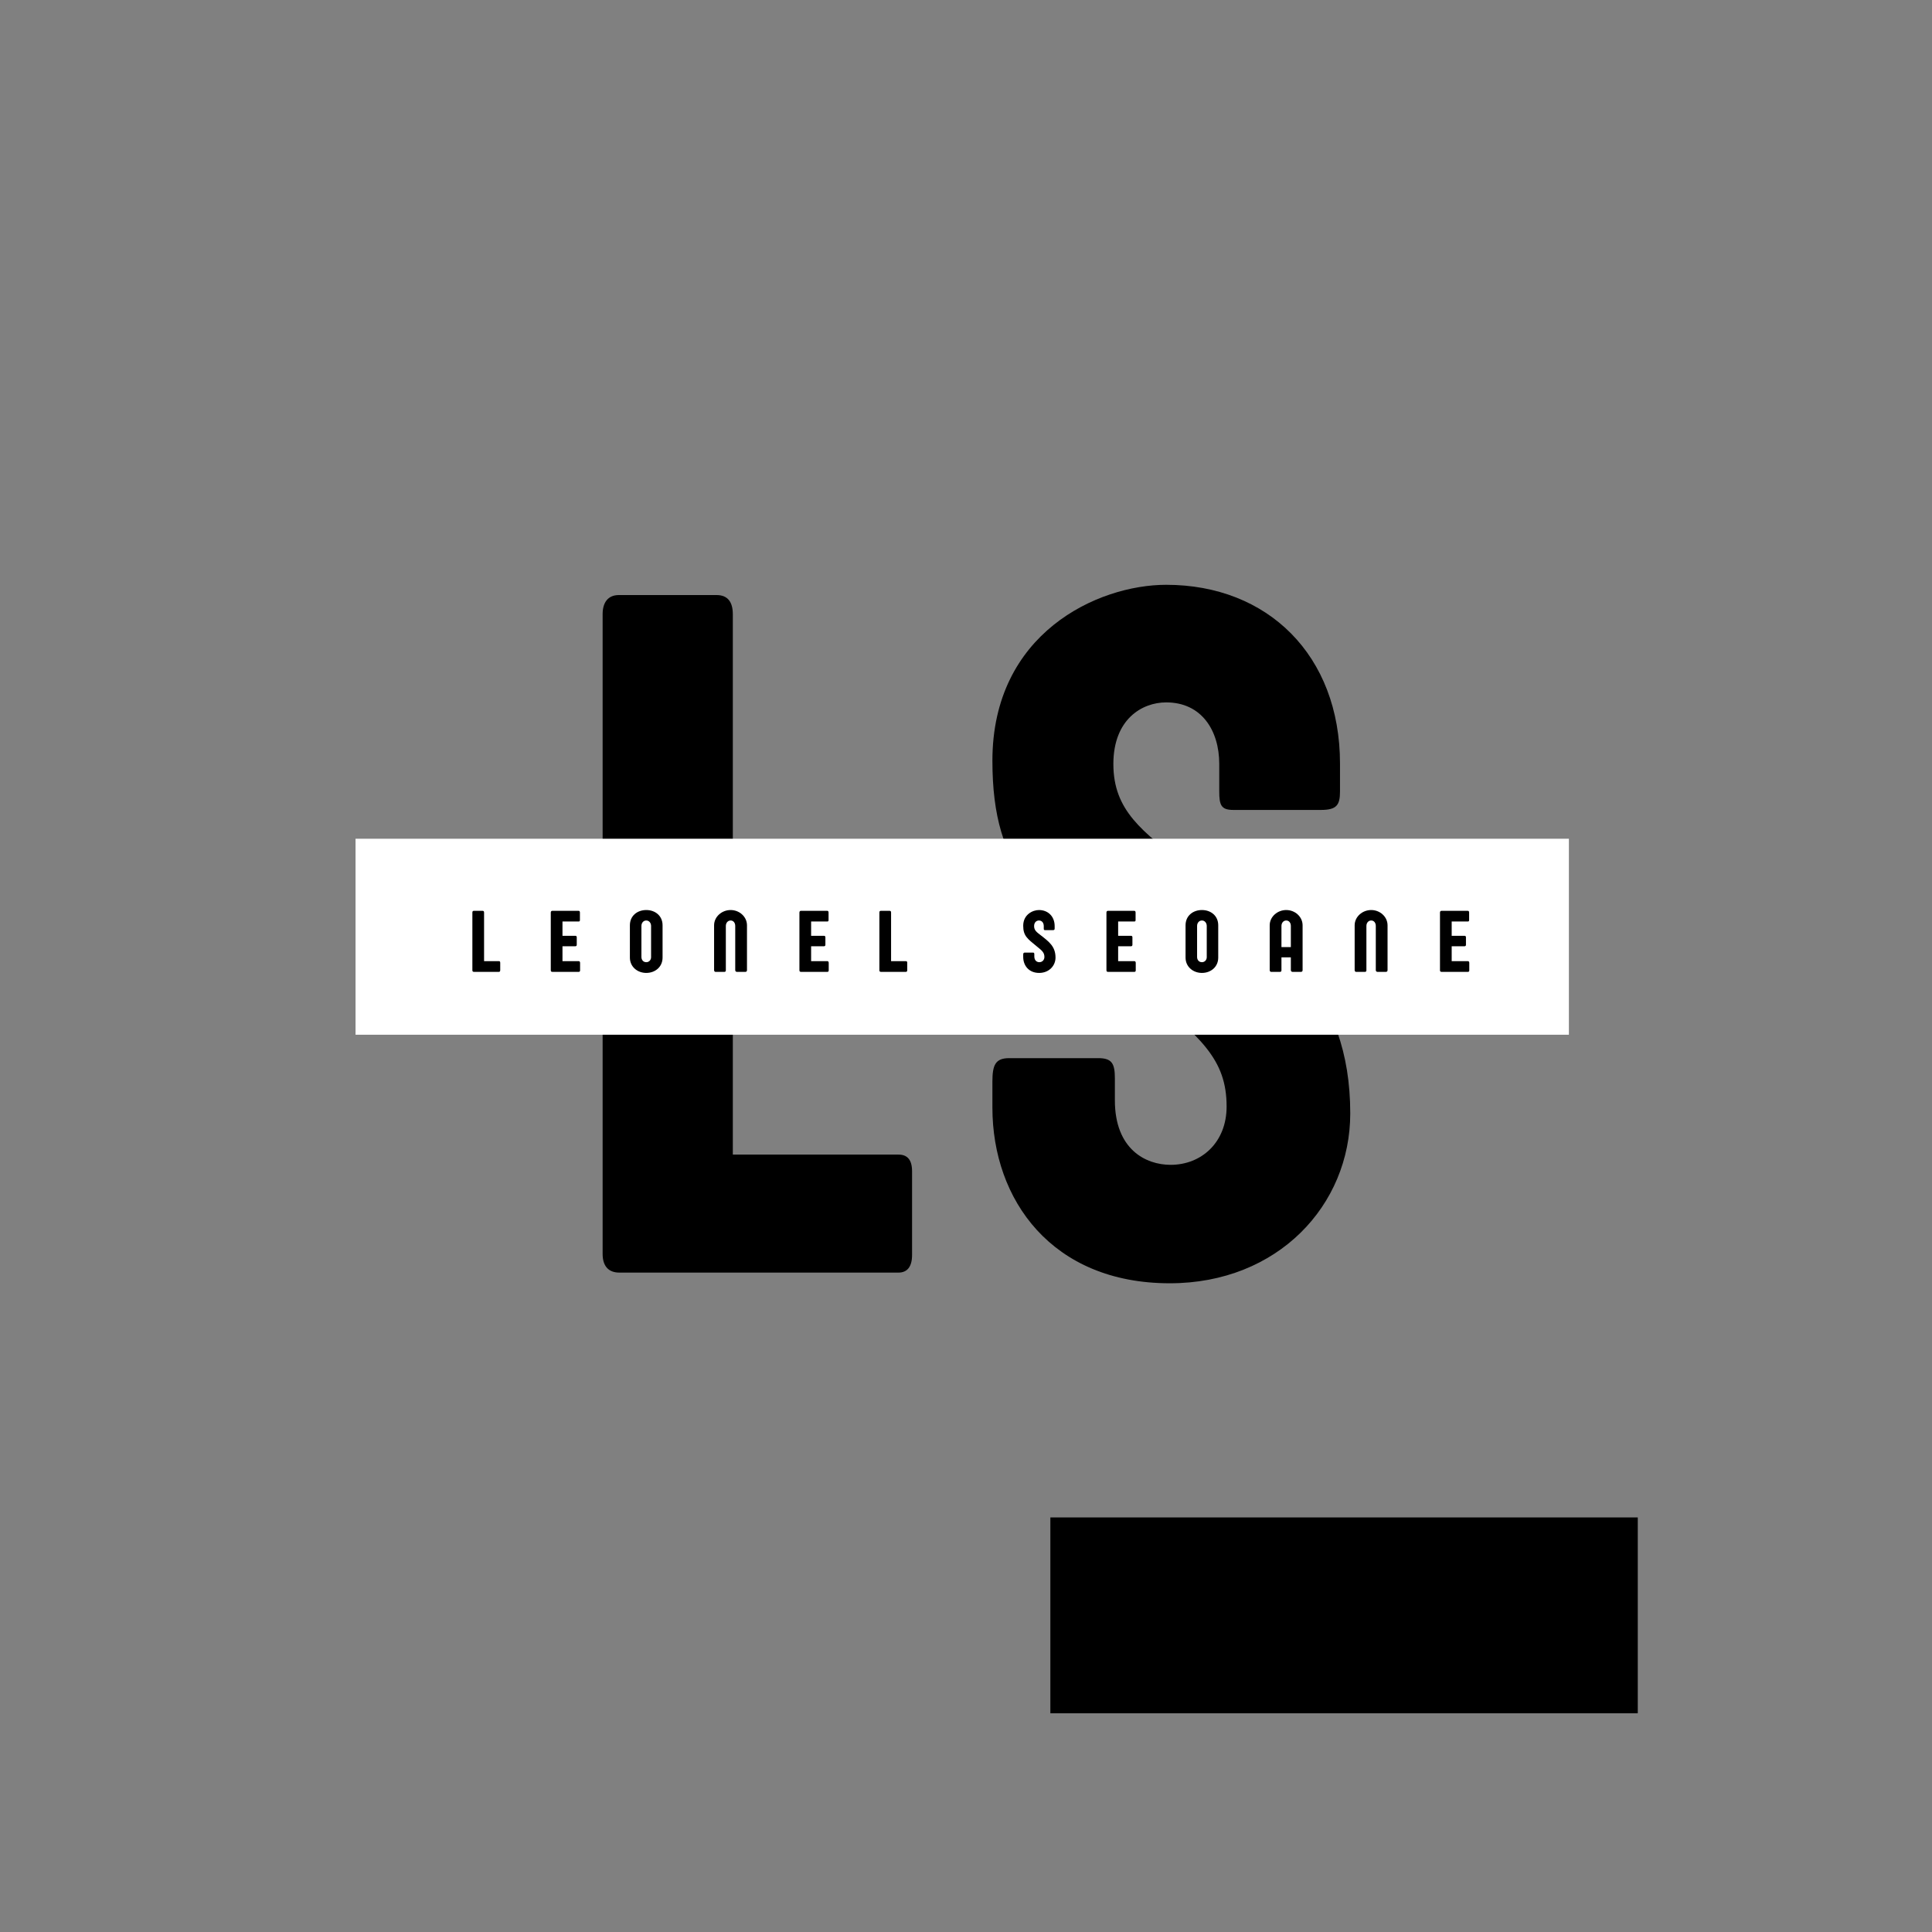 <svg xmlns="http://www.w3.org/2000/svg" xmlns:xlink="http://www.w3.org/1999/xlink" width="48" zoomAndPan="magnify" viewBox="0 0 36 36" height="48" preserveAspectRatio="xMidYMid meet" version="1.0"><rect x="0" y="0" width="36" height="36" fill="#808080" stroke="none"/><defs><g/><clipPath id="id1"><path d="M 6.617 15.629 L 29.242 15.629 L 29.242 19.281 L 6.617 19.281 Z M 6.617 15.629 " clip-rule="nonzero"/></clipPath></defs><g fill="#000000" fill-opacity="1"><g transform="translate(10.573, 23.713)"><g><path d="M 6.168 0 C 6.332 0 6.422 -0.109 6.422 -0.328 L 6.422 -1.887 C 6.422 -2.105 6.332 -2.199 6.168 -2.199 L 3.082 -2.199 L 3.082 -12.27 C 3.082 -12.488 2.992 -12.625 2.781 -12.625 L 0.957 -12.625 C 0.758 -12.625 0.656 -12.488 0.656 -12.27 L 0.656 -0.348 C 0.656 -0.129 0.758 0 0.969 0 Z M 6.168 0 "/></g></g></g><g fill="#000000" fill-opacity="1"><g transform="translate(18.129, 23.713)"><g><path d="M 4.59 -8.965 C 4.59 -8.711 4.625 -8.621 4.852 -8.621 L 6.484 -8.621 C 6.777 -8.621 6.84 -8.711 6.84 -8.965 L 6.84 -9.484 C 6.84 -11.504 5.492 -12.816 3.602 -12.816 C 2.324 -12.816 0.363 -11.914 0.363 -9.539 C 0.363 -7.453 1.223 -6.852 3.129 -5.301 C 4.25 -4.387 4.727 -3.977 4.727 -3.094 C 4.727 -2.426 4.258 -2.008 3.684 -2.008 C 3.219 -2.008 2.645 -2.297 2.645 -3.211 L 2.645 -3.621 C 2.645 -3.895 2.59 -3.996 2.336 -3.996 L 0.676 -3.996 C 0.418 -3.996 0.363 -3.867 0.363 -3.559 L 0.363 -3.074 C 0.363 -1.359 1.469 0.199 3.668 0.199 C 5.684 0.199 7.031 -1.258 7.031 -2.965 C 7.031 -5.273 5.672 -6.266 3.969 -7.59 C 3.156 -8.219 2.617 -8.609 2.617 -9.477 C 2.617 -10.309 3.148 -10.625 3.602 -10.625 C 4.258 -10.625 4.59 -10.105 4.59 -9.477 Z M 4.59 -8.965 "/></g></g></g><g clip-path="url(#id1)"><path fill="#ffffff" d="M 6.625 15.629 L 29.234 15.629 L 29.234 19.281 L 6.625 19.281 L 6.625 15.629 " fill-opacity="1" fill-rule="nonzero"/></g><g fill="#000000" fill-opacity="1"><g transform="translate(8.743, 18.109)"><g><path d="M 0.555 0 C 0.57 0 0.578 -0.012 0.578 -0.031 L 0.578 -0.168 C 0.578 -0.191 0.57 -0.199 0.555 -0.199 L 0.277 -0.199 L 0.277 -1.105 C 0.277 -1.125 0.27 -1.137 0.25 -1.137 L 0.086 -1.137 C 0.066 -1.137 0.059 -1.125 0.059 -1.105 L 0.059 -0.031 C 0.059 -0.012 0.066 0 0.086 0 Z M 0.555 0 "/></g></g></g><g fill="#000000" fill-opacity="1"><g transform="translate(10.204, 18.109)"><g><path d="M 0.277 -0.199 L 0.277 -0.477 L 0.516 -0.477 C 0.531 -0.477 0.543 -0.484 0.543 -0.504 L 0.543 -0.645 C 0.543 -0.664 0.531 -0.672 0.516 -0.672 L 0.277 -0.672 L 0.277 -0.938 L 0.578 -0.938 C 0.594 -0.938 0.602 -0.945 0.602 -0.965 L 0.602 -1.105 C 0.602 -1.125 0.594 -1.137 0.578 -1.137 L 0.086 -1.137 C 0.07 -1.137 0.059 -1.125 0.059 -1.105 L 0.059 -0.031 C 0.059 -0.012 0.066 0 0.086 0 L 0.582 0 C 0.594 0 0.605 -0.008 0.605 -0.027 L 0.605 -0.168 C 0.605 -0.188 0.594 -0.199 0.582 -0.199 Z M 0.277 -0.199 "/></g></g></g><g fill="#000000" fill-opacity="1"><g transform="translate(11.694, 18.109)"><g><path d="M 0.652 -0.867 C 0.652 -1.047 0.512 -1.152 0.348 -1.152 C 0.184 -1.152 0.043 -1.047 0.043 -0.867 L 0.043 -0.266 C 0.043 -0.094 0.184 0.02 0.348 0.02 C 0.512 0.02 0.652 -0.09 0.652 -0.266 Z M 0.348 -0.957 C 0.402 -0.957 0.438 -0.91 0.438 -0.855 L 0.438 -0.273 C 0.438 -0.223 0.402 -0.18 0.348 -0.18 C 0.289 -0.18 0.258 -0.227 0.258 -0.277 L 0.258 -0.855 C 0.258 -0.91 0.293 -0.957 0.348 -0.957 Z M 0.348 -0.957 "/></g></g></g><g fill="#000000" fill-opacity="1"><g transform="translate(13.255, 18.109)"><g><path d="M 0.637 0 C 0.656 0 0.664 -0.016 0.664 -0.031 L 0.664 -0.867 C 0.664 -1.027 0.523 -1.152 0.359 -1.152 C 0.195 -1.152 0.051 -1.027 0.051 -0.867 L 0.051 -0.031 C 0.051 -0.016 0.062 0 0.074 0 L 0.246 0 C 0.266 0 0.27 -0.016 0.27 -0.031 L 0.27 -0.855 C 0.27 -0.91 0.305 -0.957 0.359 -0.957 C 0.414 -0.957 0.445 -0.91 0.445 -0.855 L 0.445 -0.031 C 0.445 -0.016 0.457 0 0.473 0 Z M 0.637 0 "/></g></g></g><g fill="#000000" fill-opacity="1"><g transform="translate(14.837, 18.109)"><g><path d="M 0.277 -0.199 L 0.277 -0.477 L 0.516 -0.477 C 0.531 -0.477 0.543 -0.484 0.543 -0.504 L 0.543 -0.645 C 0.543 -0.664 0.531 -0.672 0.516 -0.672 L 0.277 -0.672 L 0.277 -0.938 L 0.578 -0.938 C 0.594 -0.938 0.602 -0.945 0.602 -0.965 L 0.602 -1.105 C 0.602 -1.125 0.594 -1.137 0.578 -1.137 L 0.086 -1.137 C 0.07 -1.137 0.059 -1.125 0.059 -1.105 L 0.059 -0.031 C 0.059 -0.012 0.066 0 0.086 0 L 0.582 0 C 0.594 0 0.605 -0.008 0.605 -0.027 L 0.605 -0.168 C 0.605 -0.188 0.594 -0.199 0.582 -0.199 Z M 0.277 -0.199 "/></g></g></g><g fill="#000000" fill-opacity="1"><g transform="translate(16.327, 18.109)"><g><path d="M 0.555 0 C 0.57 0 0.578 -0.012 0.578 -0.031 L 0.578 -0.168 C 0.578 -0.191 0.57 -0.199 0.555 -0.199 L 0.277 -0.199 L 0.277 -1.105 C 0.277 -1.125 0.27 -1.137 0.25 -1.137 L 0.086 -1.137 C 0.066 -1.137 0.059 -1.125 0.059 -1.105 L 0.059 -0.031 C 0.059 -0.012 0.066 0 0.086 0 Z M 0.555 0 "/></g></g></g><g fill="#000000" fill-opacity="1"><g transform="translate(17.789, 18.109)"><g/></g></g><g fill="#000000" fill-opacity="1"><g transform="translate(19.035, 18.109)"><g><path d="M 0.414 -0.809 C 0.414 -0.785 0.418 -0.777 0.438 -0.777 L 0.582 -0.777 C 0.609 -0.777 0.617 -0.785 0.617 -0.809 L 0.617 -0.852 C 0.617 -1.035 0.492 -1.152 0.324 -1.152 C 0.211 -1.152 0.031 -1.07 0.031 -0.859 C 0.031 -0.672 0.109 -0.617 0.281 -0.477 C 0.383 -0.395 0.426 -0.359 0.426 -0.277 C 0.426 -0.219 0.383 -0.18 0.332 -0.18 C 0.289 -0.18 0.238 -0.207 0.238 -0.289 L 0.238 -0.324 C 0.238 -0.352 0.234 -0.359 0.211 -0.359 L 0.062 -0.359 C 0.039 -0.359 0.031 -0.348 0.031 -0.32 L 0.031 -0.277 C 0.031 -0.121 0.133 0.02 0.328 0.02 C 0.512 0.02 0.633 -0.113 0.633 -0.266 C 0.633 -0.473 0.512 -0.562 0.355 -0.684 C 0.285 -0.738 0.234 -0.773 0.234 -0.852 C 0.234 -0.926 0.281 -0.957 0.324 -0.957 C 0.383 -0.957 0.414 -0.91 0.414 -0.852 Z M 0.414 -0.809 "/></g></g></g><g fill="#000000" fill-opacity="1"><g transform="translate(20.558, 18.109)"><g><path d="M 0.277 -0.199 L 0.277 -0.477 L 0.516 -0.477 C 0.531 -0.477 0.543 -0.484 0.543 -0.504 L 0.543 -0.645 C 0.543 -0.664 0.531 -0.672 0.516 -0.672 L 0.277 -0.672 L 0.277 -0.938 L 0.578 -0.938 C 0.594 -0.938 0.602 -0.945 0.602 -0.965 L 0.602 -1.105 C 0.602 -1.125 0.594 -1.137 0.578 -1.137 L 0.086 -1.137 C 0.07 -1.137 0.059 -1.125 0.059 -1.105 L 0.059 -0.031 C 0.059 -0.012 0.066 0 0.086 0 L 0.582 0 C 0.594 0 0.605 -0.008 0.605 -0.027 L 0.605 -0.168 C 0.605 -0.188 0.594 -0.199 0.582 -0.199 Z M 0.277 -0.199 "/></g></g></g><g fill="#000000" fill-opacity="1"><g transform="translate(22.048, 18.109)"><g><path d="M 0.652 -0.867 C 0.652 -1.047 0.512 -1.152 0.348 -1.152 C 0.184 -1.152 0.043 -1.047 0.043 -0.867 L 0.043 -0.266 C 0.043 -0.094 0.184 0.02 0.348 0.02 C 0.512 0.02 0.652 -0.09 0.652 -0.266 Z M 0.348 -0.957 C 0.402 -0.957 0.438 -0.91 0.438 -0.855 L 0.438 -0.273 C 0.438 -0.223 0.402 -0.18 0.348 -0.18 C 0.289 -0.18 0.258 -0.227 0.258 -0.277 L 0.258 -0.855 C 0.258 -0.91 0.293 -0.957 0.348 -0.957 Z M 0.348 -0.957 "/></g></g></g><g fill="#000000" fill-opacity="1"><g transform="translate(23.608, 18.109)"><g><path d="M 0.27 -0.855 C 0.27 -0.91 0.305 -0.957 0.359 -0.957 C 0.414 -0.957 0.445 -0.91 0.445 -0.855 L 0.445 -0.461 L 0.27 -0.461 Z M 0.664 -0.867 C 0.664 -1.027 0.523 -1.152 0.359 -1.152 C 0.195 -1.152 0.051 -1.027 0.051 -0.867 L 0.051 -0.031 C 0.051 -0.016 0.062 0 0.074 0 L 0.246 0 C 0.266 0 0.27 -0.016 0.27 -0.031 L 0.27 -0.27 L 0.445 -0.27 L 0.445 -0.031 C 0.445 -0.016 0.457 0 0.473 0 L 0.637 0 C 0.656 0 0.664 -0.016 0.664 -0.031 Z M 0.664 -0.867 "/></g></g></g><g fill="#000000" fill-opacity="1"><g transform="translate(25.191, 18.109)"><g><path d="M 0.637 0 C 0.656 0 0.664 -0.016 0.664 -0.031 L 0.664 -0.867 C 0.664 -1.027 0.523 -1.152 0.359 -1.152 C 0.195 -1.152 0.051 -1.027 0.051 -0.867 L 0.051 -0.031 C 0.051 -0.016 0.062 0 0.074 0 L 0.246 0 C 0.266 0 0.27 -0.016 0.27 -0.031 L 0.27 -0.855 C 0.27 -0.91 0.305 -0.957 0.359 -0.957 C 0.414 -0.957 0.445 -0.91 0.445 -0.855 L 0.445 -0.031 C 0.445 -0.016 0.457 0 0.473 0 Z M 0.637 0 "/></g></g></g><g fill="#000000" fill-opacity="1"><g transform="translate(26.773, 18.109)"><g><path d="M 0.277 -0.199 L 0.277 -0.477 L 0.516 -0.477 C 0.531 -0.477 0.543 -0.484 0.543 -0.504 L 0.543 -0.645 C 0.543 -0.664 0.531 -0.672 0.516 -0.672 L 0.277 -0.672 L 0.277 -0.938 L 0.578 -0.938 C 0.594 -0.938 0.602 -0.945 0.602 -0.965 L 0.602 -1.105 C 0.602 -1.125 0.594 -1.137 0.578 -1.137 L 0.086 -1.137 C 0.07 -1.137 0.059 -1.125 0.059 -1.105 L 0.059 -0.031 C 0.059 -0.012 0.066 0 0.086 0 L 0.582 0 C 0.594 0 0.605 -0.008 0.605 -0.027 L 0.605 -0.168 C 0.605 -0.188 0.594 -0.199 0.582 -0.199 Z M 0.277 -0.199 "/></g></g></g><path stroke-linecap="butt" transform="matrix(3.563, 0, 0, 3.649, 19.572, 30.096)" fill="none" stroke-linejoin="miter" d="M -0 0.001 L 3.072 0.001 " stroke="#000000" stroke-width="1" stroke-opacity="1" stroke-miterlimit="4"/></svg>